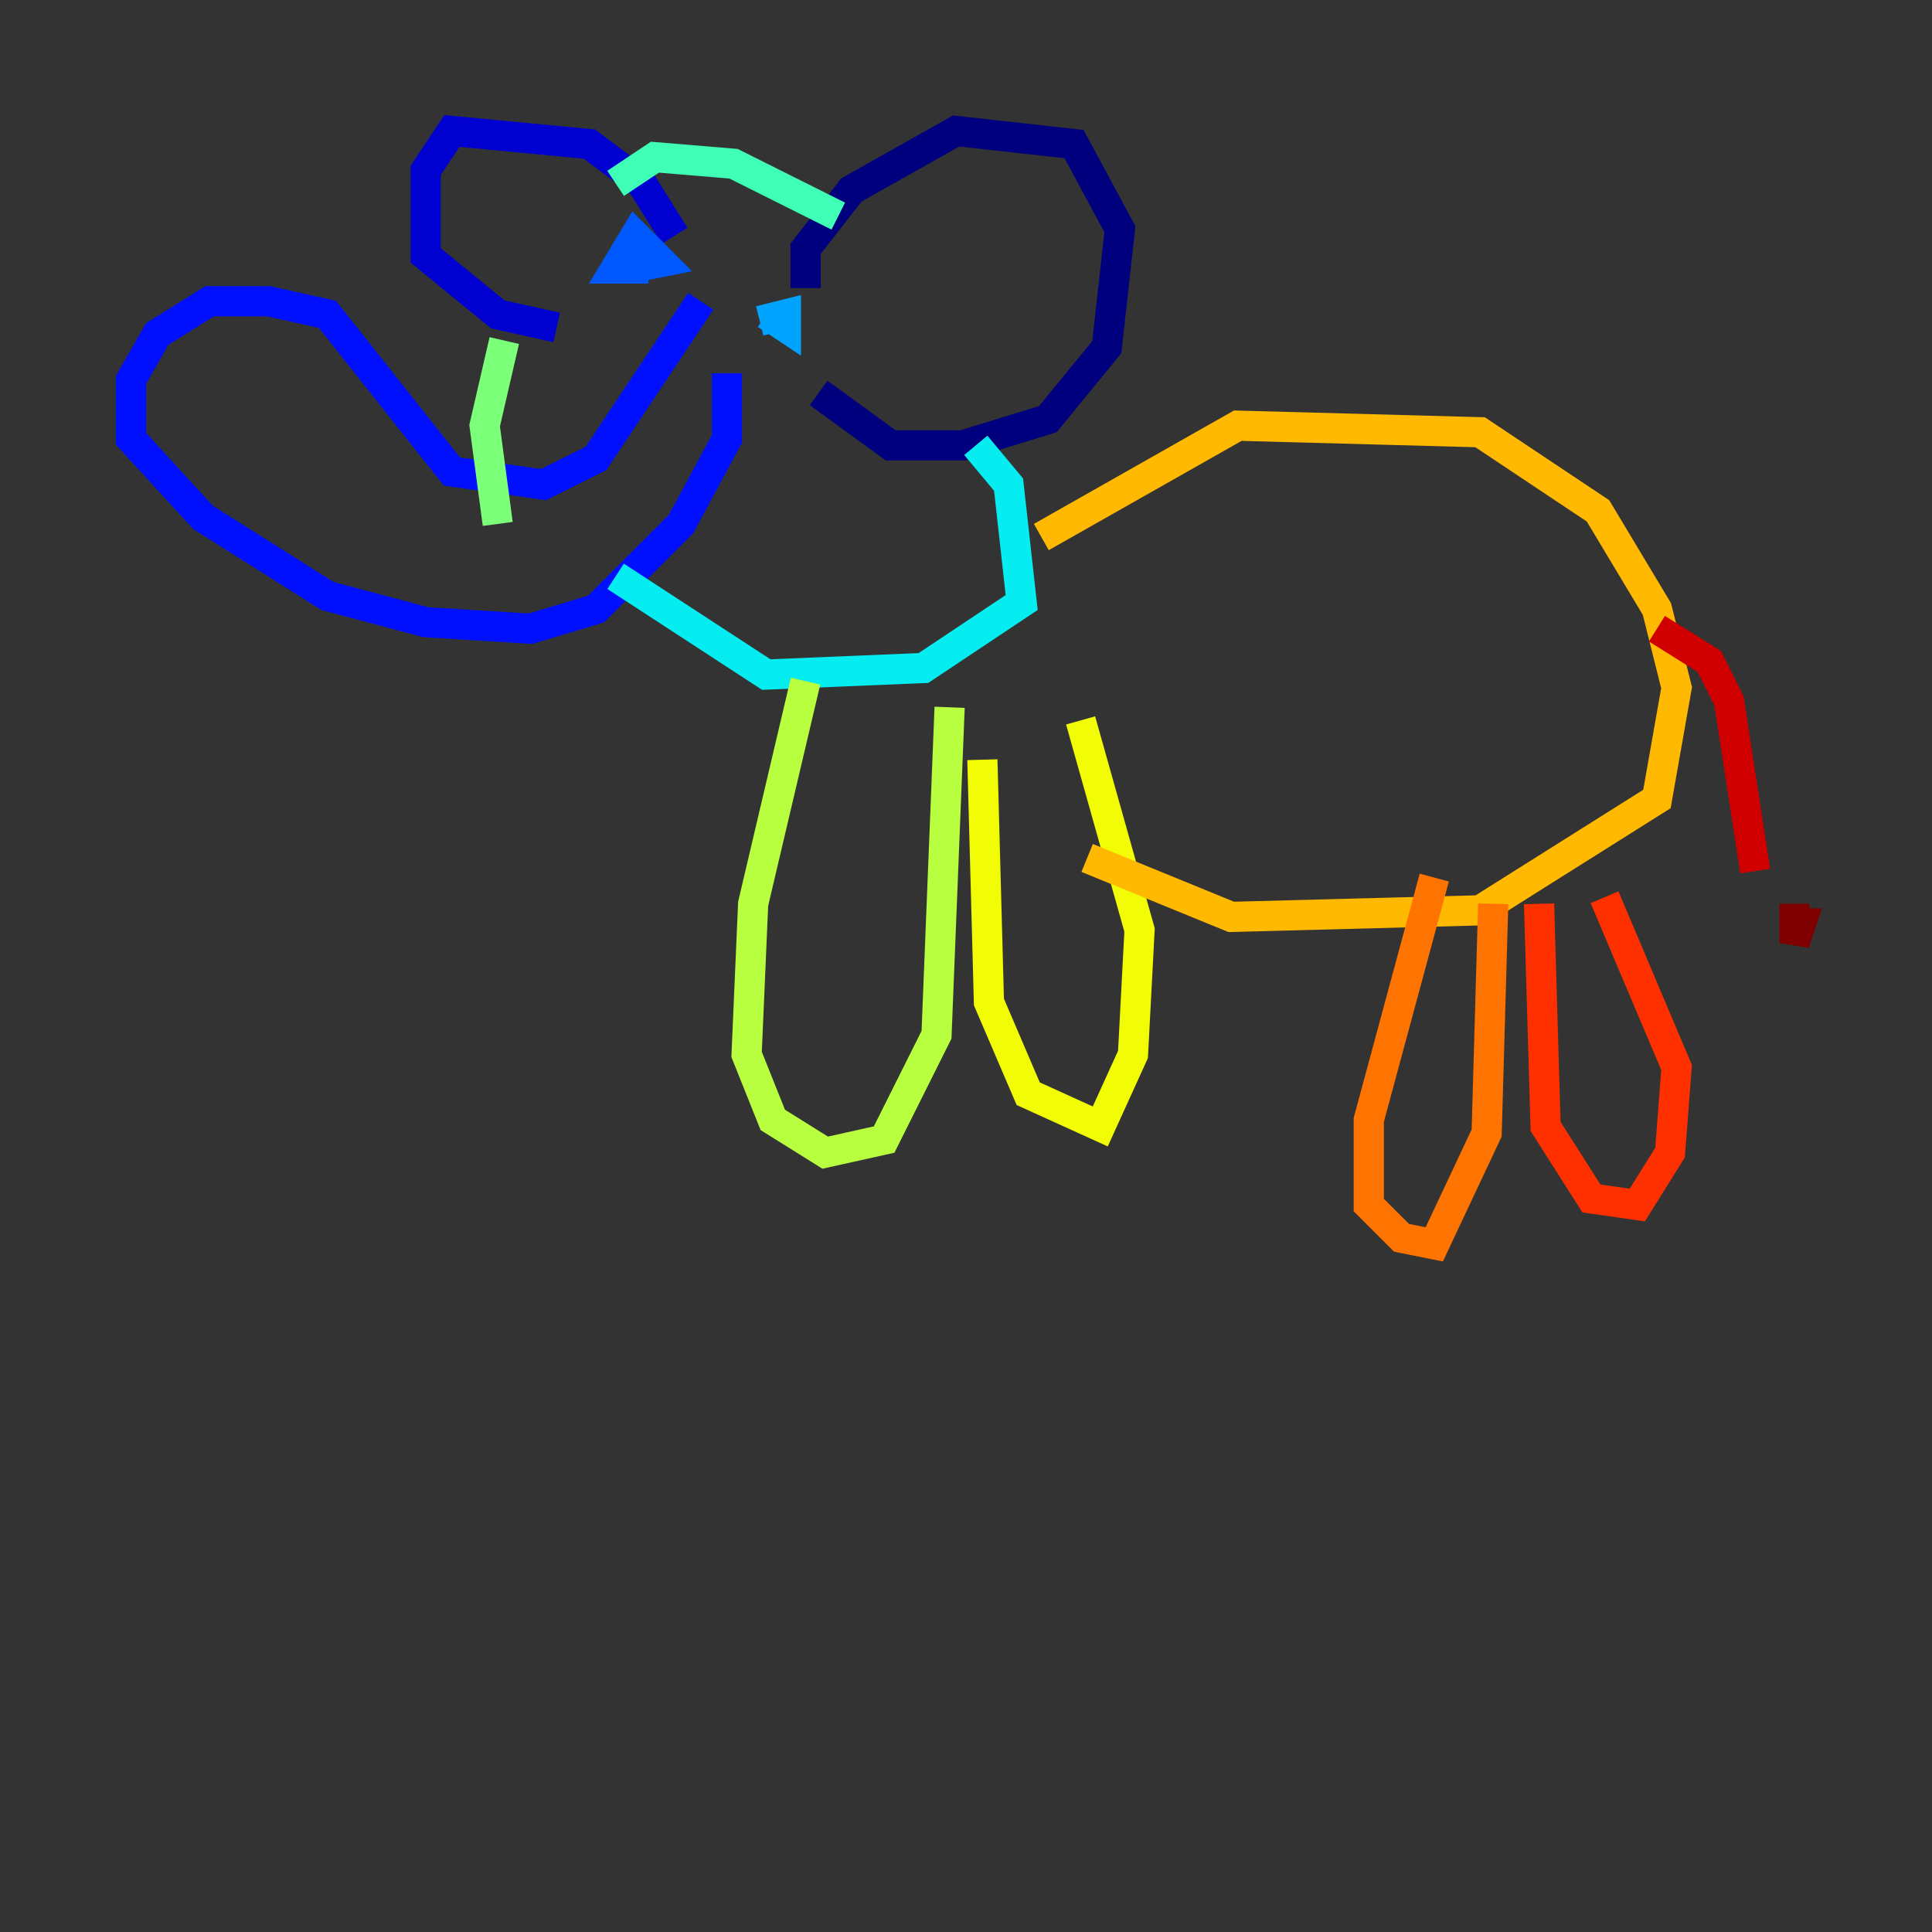 <?xml version="1.0" encoding="utf-8" ?>
<svg baseProfile="tiny" height="128" version="1.2" viewBox="0,0,128,128" width="128" xmlns="http://www.w3.org/2000/svg" xmlns:ev="http://www.w3.org/2001/xml-events" xmlns:xlink="http://www.w3.org/1999/xlink"><rect x="0" y="0" width="128" height="128" fill="#333333" stroke="none"/><defs /><polyline fill="none" points="53.37,19.091 53.37,16.488 56.407,12.583 63.349,8.678 71.159,9.546 74.197,15.186 73.329,22.997 69.424,27.77 63.783,29.505 59.01,29.505 54.237,26.034" stroke="#00007f" stroke-width="2" /><polyline fill="none" points="44.691,15.62 42.522,12.149 39.051,9.546 29.939,8.678 28.203,11.281 28.203,16.922 32.976,20.827 36.881,21.695" stroke="#0000d1" stroke-width="2" /><polyline fill="none" points="46.427,19.959 39.485,30.373 36.014,32.108 29.939,31.241 21.695,20.827 17.79,19.959 13.885,19.959 10.414,22.129 8.678,25.166 8.678,29.071 13.451,34.278 21.695,39.485 28.203,41.22 35.146,41.654 39.485,40.352 45.125,34.712 48.163,29.071 48.163,24.732" stroke="#0010ff" stroke-width="2" /><polyline fill="none" points="41.654,17.79 43.824,17.356 42.088,15.62 40.786,17.79 42.956,17.79" stroke="#0058ff" stroke-width="2" /><polyline fill="none" points="50.766,20.827 52.068,21.695 52.068,20.827 50.332,21.261" stroke="#00a4ff" stroke-width="2" /><polyline fill="none" points="64.651,29.505 66.82,32.108 67.688,39.919 61.18,44.258 50.766,44.691 40.786,38.183" stroke="#05ecf1" stroke-width="2" /><polyline fill="none" points="55.539,14.319 48.597,10.848 43.39,10.414 40.786,12.149" stroke="#3fffb7" stroke-width="2" /><polyline fill="none" points="33.41,22.563 32.108,28.203 32.976,34.712" stroke="#7cff79" stroke-width="2" /><polyline fill="none" points="53.37,45.125 49.898,59.878 49.464,69.858 51.2,74.197 54.671,76.366 58.576,75.498 62.047,68.556 62.915,46.861" stroke="#b7ff3f" stroke-width="2" /><polyline fill="none" points="65.085,50.332 65.519,66.386 68.122,72.461 72.895,74.63 75.064,69.858 75.498,61.614 71.593,47.729" stroke="#f1fc05" stroke-width="2" /><polyline fill="none" points="68.99,35.58 82.007,28.203 98.061,28.637 105.871,33.844 109.776,40.352 111.078,45.559 109.776,52.936 98.061,60.312 81.573,60.746 72.027,56.841" stroke="#ffb900" stroke-width="2" /><polyline fill="none" points="95.024,58.142 90.685,74.197 90.685,79.837 92.854,82.007 95.024,82.441 98.495,75.064 98.929,59.878" stroke="#ff7300" stroke-width="2" /><polyline fill="none" points="101.966,59.878 102.4,74.63 105.437,79.403 108.475,79.837 110.644,76.366 111.078,70.725 106.305,59.444" stroke="#ff3000" stroke-width="2" /><polyline fill="none" points="109.776,41.654 113.248,43.824 114.549,46.427 116.285,57.709" stroke="#d10000" stroke-width="2" /><polyline fill="none" points="118.888,59.878 118.888,62.481 119.322,61.18 118.02,61.18" stroke="#7f0000" stroke-width="2" /></svg>